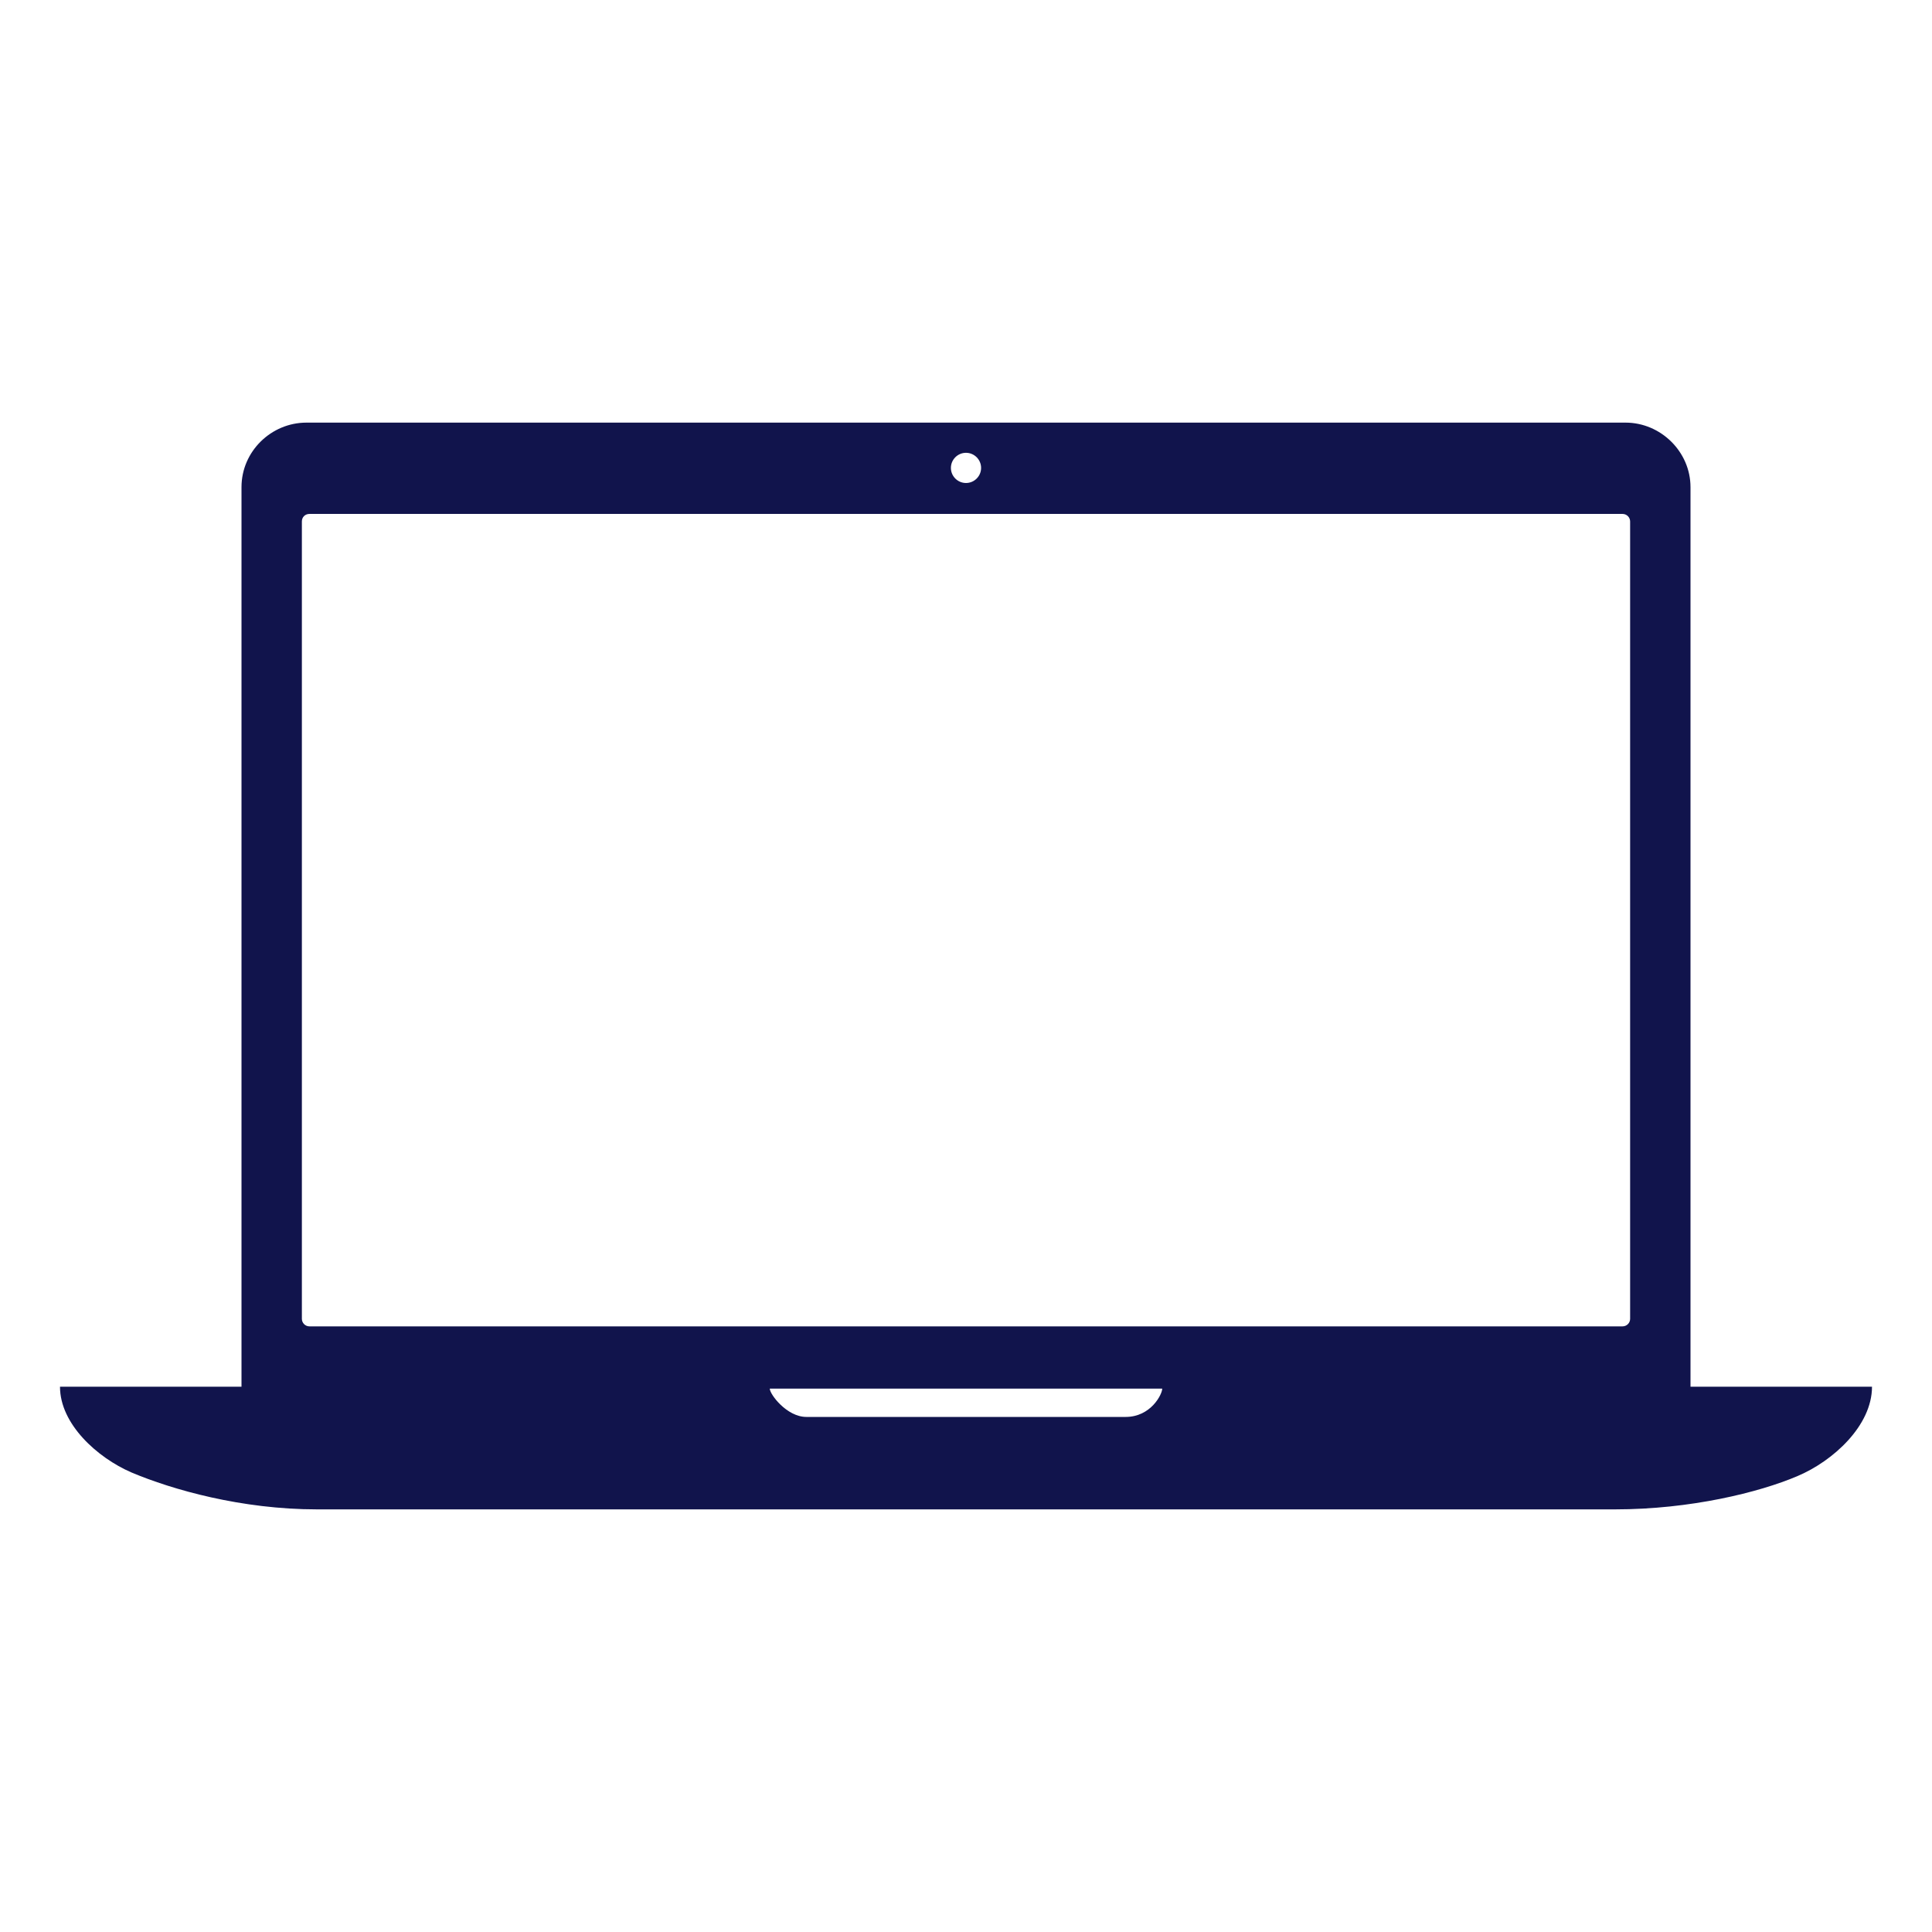 <svg width="92" height="92" viewBox="0 0 92 92" fill="none" xmlns="http://www.w3.org/2000/svg">
<path d="M80.5 66.035V23.198C80.5 21.509 79.081 20.125 77.409 20.125H14.591C12.919 20.125 11.5 21.491 11.5 23.198V66.035H2.857C2.857 67.814 4.636 69.413 6.253 70.114C8.212 70.941 11.5 71.875 15.094 71.875H76.906C80.5 71.875 83.77 71.066 85.585 70.294C87.292 69.575 89.143 67.886 89.143 66.035H80.5ZM46 21.562C46.395 21.562 46.719 21.886 46.719 22.281C46.719 22.677 46.395 23 46 23C45.605 23 45.281 22.677 45.281 22.281C45.281 21.886 45.605 21.562 46 21.562ZM14.734 24.473H77.266C77.463 24.473 77.625 24.635 77.625 24.833V62.801C77.625 62.998 77.463 63.16 77.266 63.16H14.734C14.537 63.16 14.375 62.998 14.375 62.801V24.833C14.375 24.617 14.537 24.473 14.734 24.473ZM53.601 67.473H38.399C37.465 67.473 36.656 66.394 36.656 66.125H55.344C55.344 66.394 54.805 67.473 53.601 67.473Z" fill="#11144C"/>
</svg>
